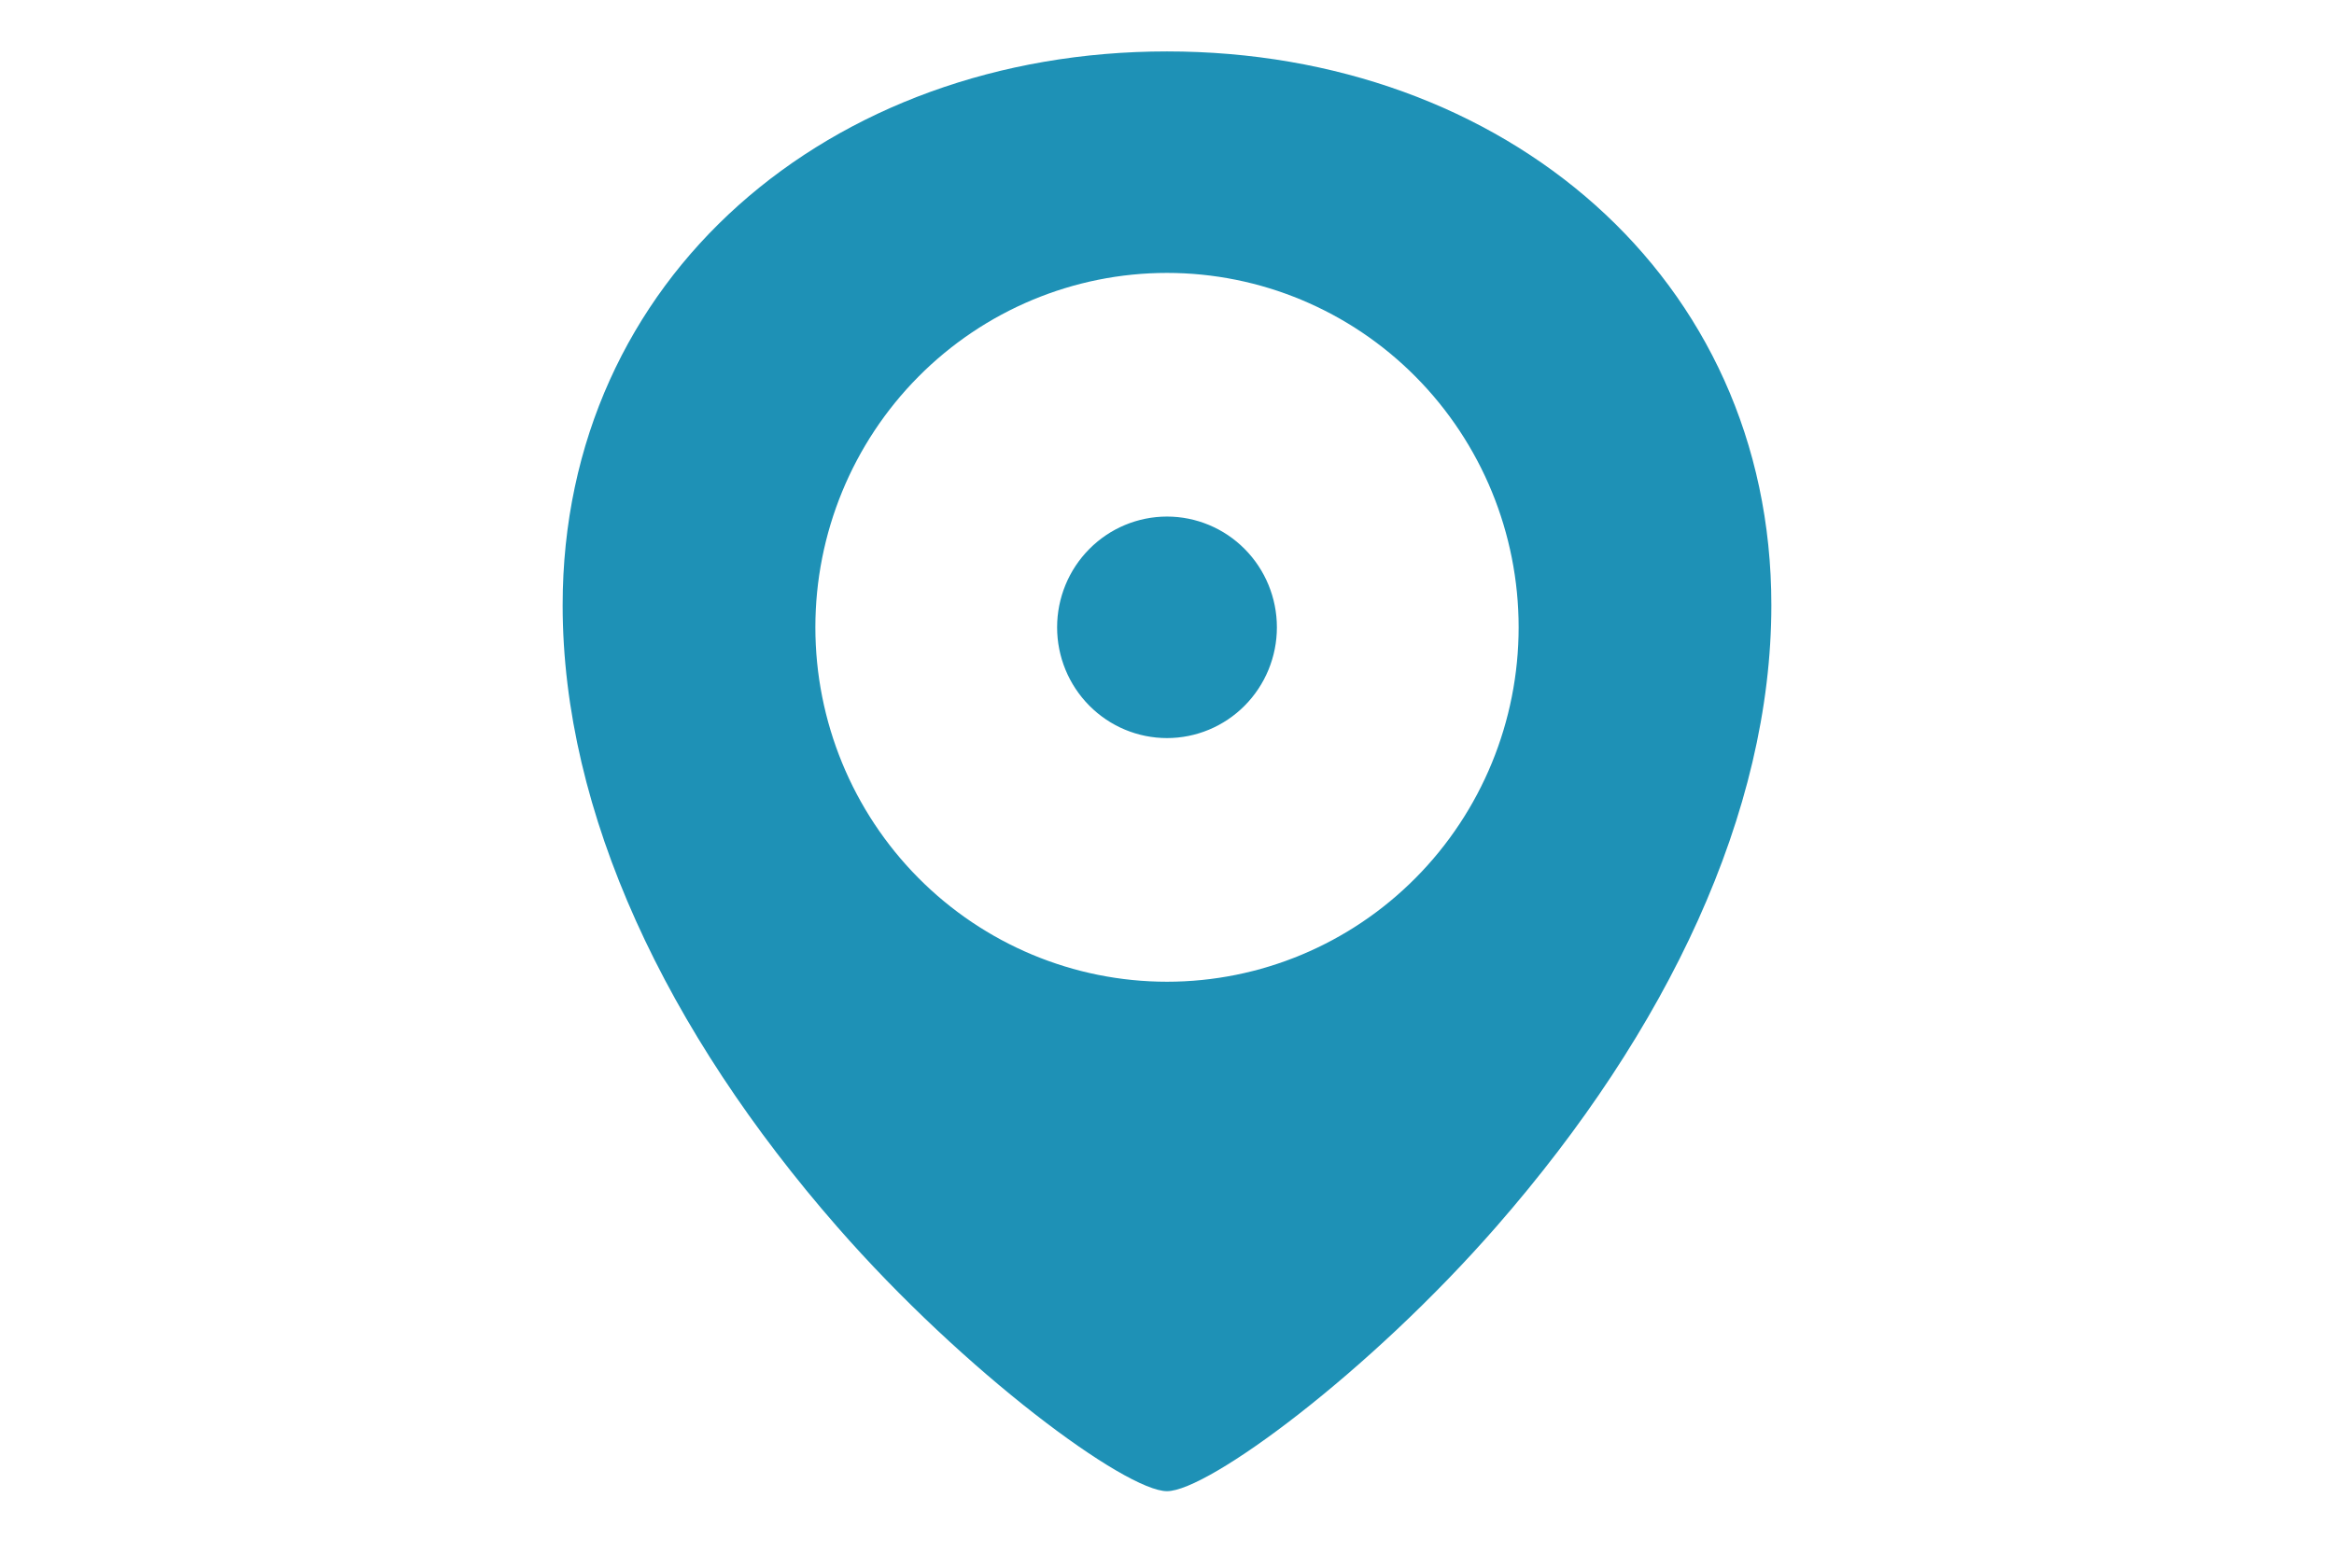 <svg width="61" height="41" viewBox="0 0 61 61" fill="none" xmlns="http://www.w3.org/2000/svg">
<g id="ep:location-filled">
<path id="Vector" d="M30.5 58C32.098 58 38.345 53.399 43.322 47.692C49.958 40.089 54 31.602 54 23.538C54 10.775 43.596 2 30.5 2C17.404 2 7 10.775 7 23.538C7 31.637 11.042 40.123 17.677 47.718C22.651 53.412 28.898 58 30.5 58ZM30.5 28.708C31.633 28.708 32.72 28.254 33.521 27.446C34.323 26.638 34.773 25.543 34.773 24.4C34.773 23.258 34.323 22.162 33.521 21.354C32.72 20.546 31.633 20.092 30.5 20.092C29.367 20.092 28.28 20.546 27.479 21.354C26.677 22.162 26.227 23.258 26.227 24.4C26.227 25.543 26.677 26.638 27.479 27.446C28.28 28.254 29.367 28.708 30.5 28.708ZM30.5 38.185C26.874 38.185 23.396 36.732 20.832 34.147C18.268 31.562 16.827 28.056 16.827 24.4C16.827 20.744 18.268 17.238 20.832 14.653C23.396 12.068 26.874 10.615 30.5 10.615C34.126 10.615 37.604 12.068 40.168 14.653C42.732 17.238 44.173 20.744 44.173 24.4C44.173 28.056 42.732 31.562 40.168 34.147C37.604 36.732 34.126 38.185 30.5 38.185Z" fill="#1E91B6"/>
</g>
</svg>
